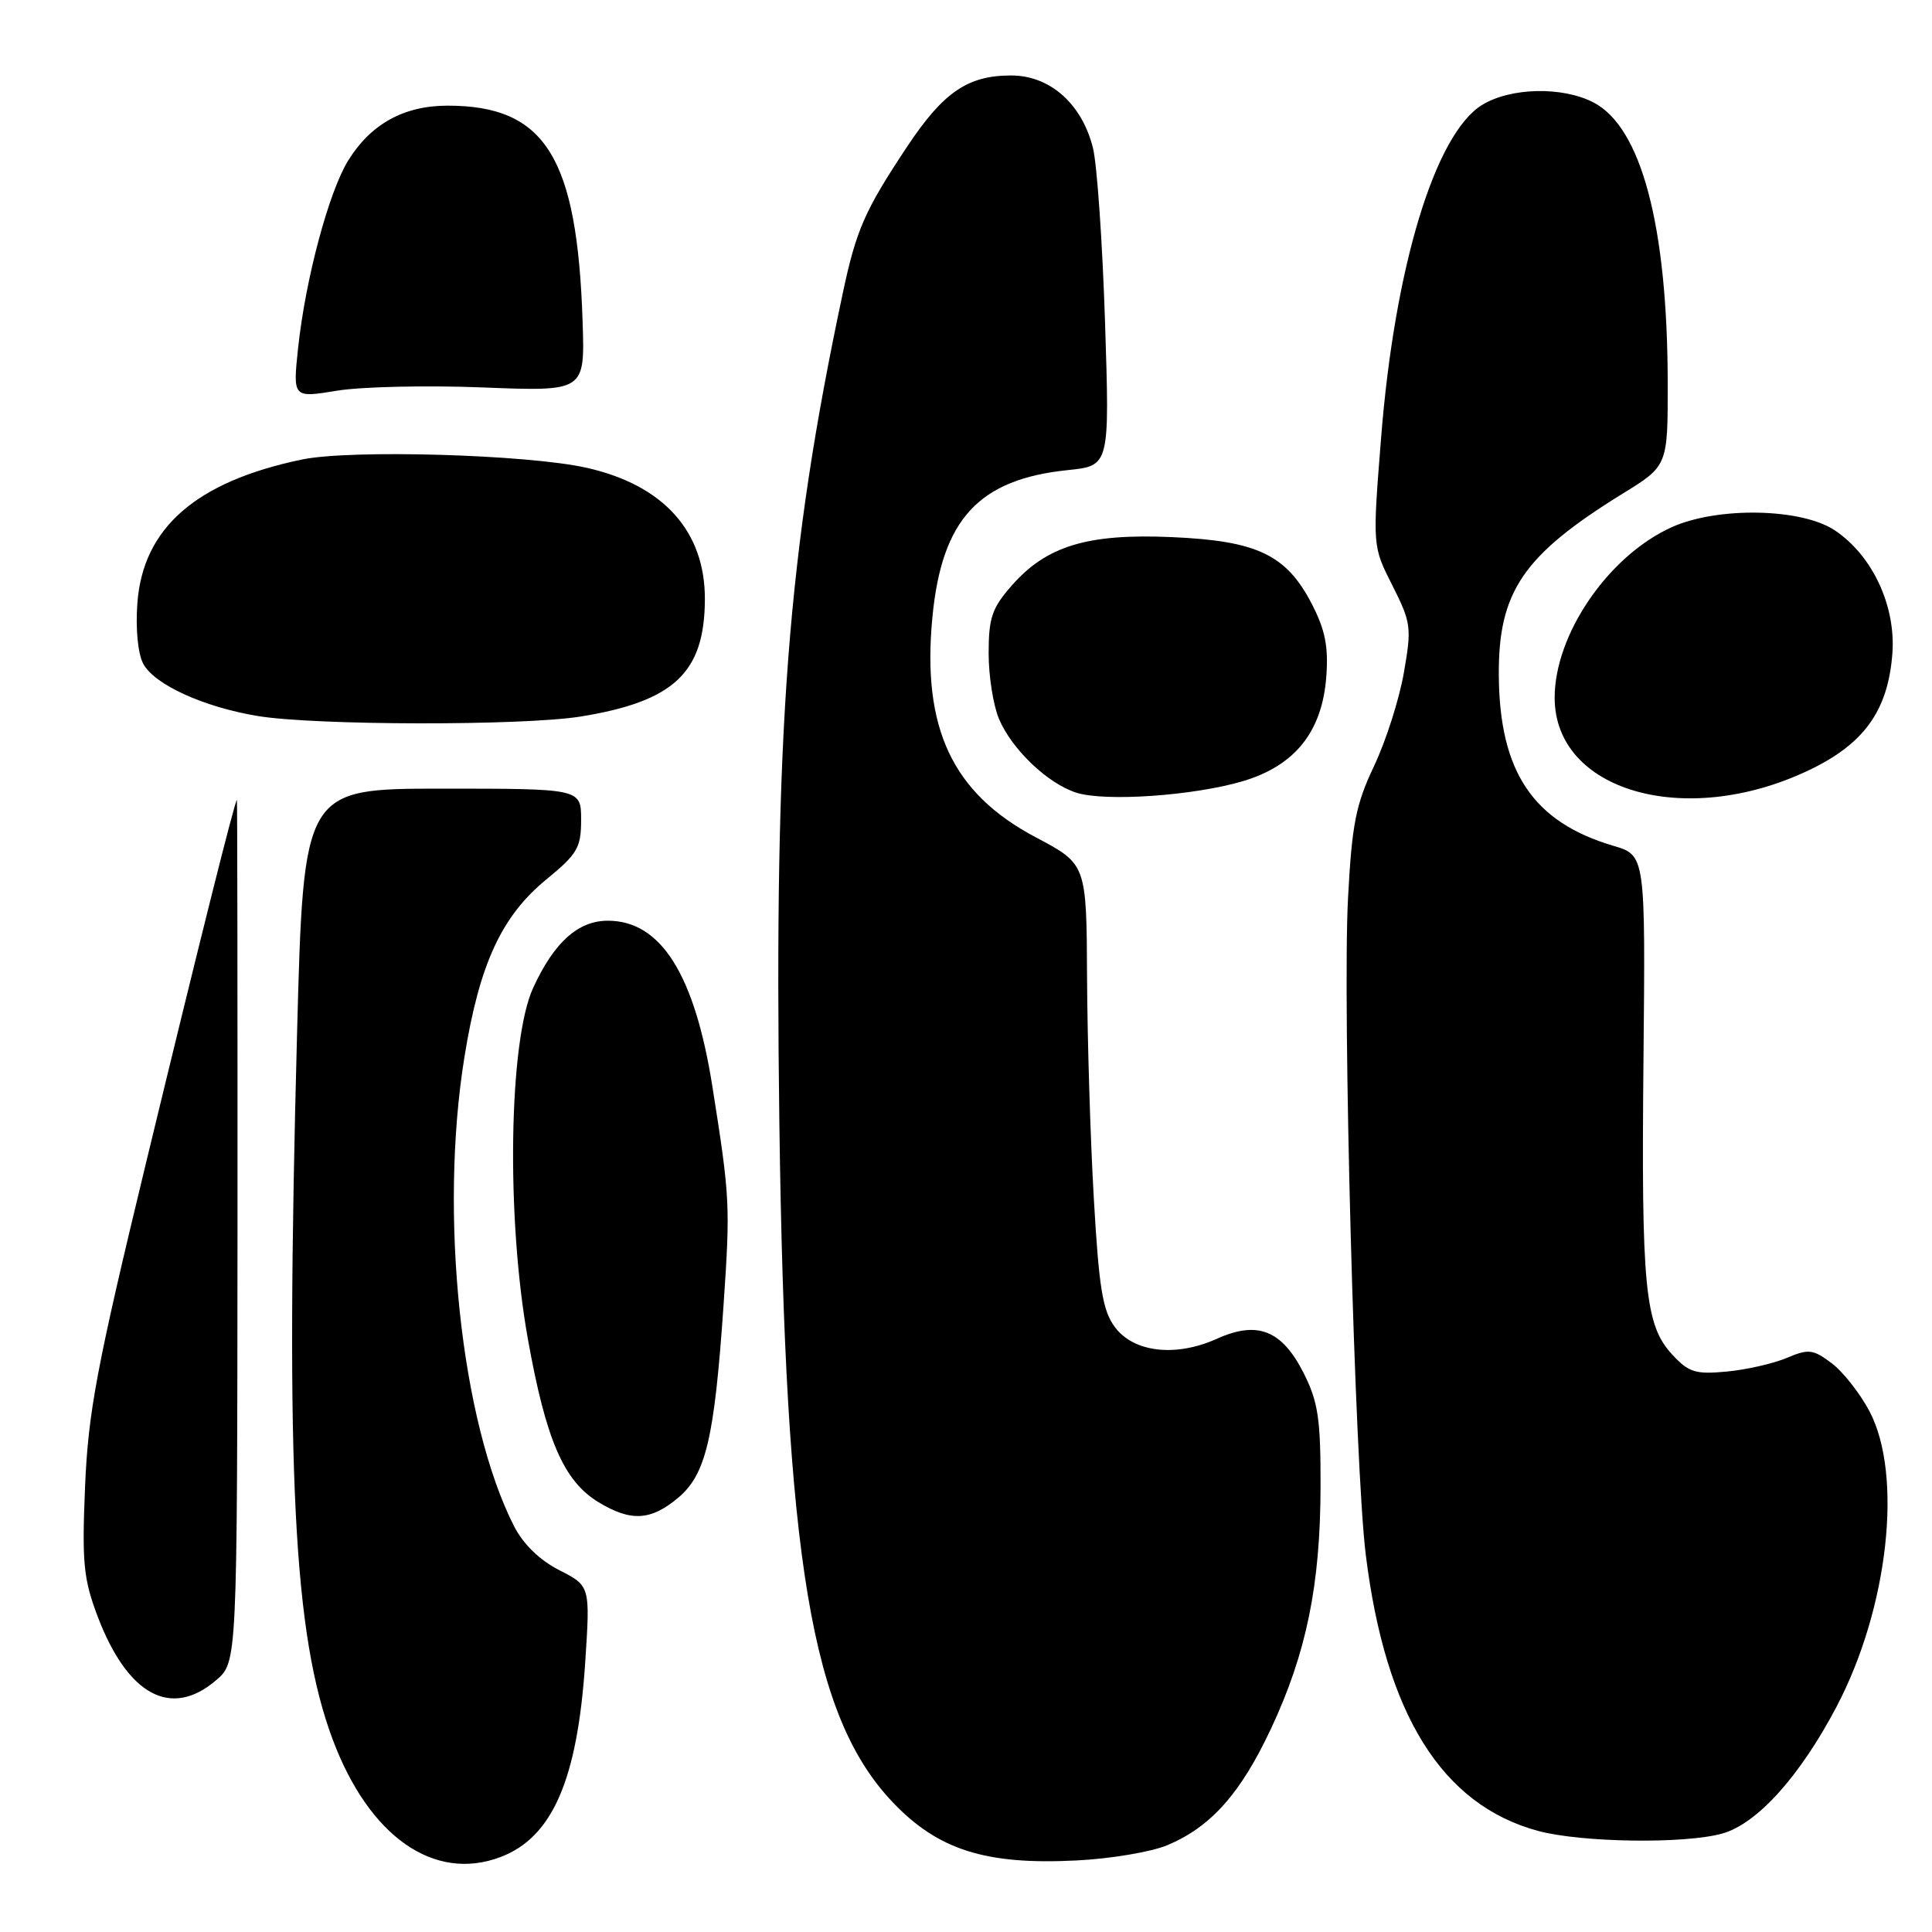 <?xml version="1.0" encoding="UTF-8" standalone="no"?>
<!DOCTYPE svg PUBLIC "-//W3C//DTD SVG 1.1//EN" "http://www.w3.org/Graphics/SVG/1.1/DTD/svg11.dtd" >
<svg xmlns="http://www.w3.org/2000/svg" xmlns:xlink="http://www.w3.org/1999/xlink" version="1.1" viewBox="0 0 256 256">
 <g >
 <path fill="currentColor"
d=" M 66.34 246.06 C 73.20 243.45 76.51 235.84 77.54 220.32 C 78.21 210.15 78.21 210.15 74.12 208.06 C 71.51 206.73 69.34 204.62 68.12 202.24 C 61.06 188.37 58.16 160.91 61.55 140.00 C 63.53 127.74 66.46 121.40 72.36 116.56 C 76.52 113.15 77.00 112.33 77.00 108.63 C 77.00 104.50 77.00 104.50 58.61 104.50 C 40.22 104.50 40.22 104.50 39.36 137.00 C 37.81 195.42 38.88 216.59 44.08 230.48 C 48.90 243.37 57.53 249.41 66.34 246.06 Z  M 154.65 244.51 C 160.43 242.09 164.36 237.69 168.40 229.09 C 173.11 219.05 174.96 210.01 174.98 196.96 C 175.00 188.00 174.66 185.76 172.75 181.96 C 169.86 176.24 166.63 174.96 161.23 177.40 C 155.79 179.85 150.23 179.21 147.73 175.85 C 146.11 173.67 145.62 170.72 144.94 158.85 C 144.48 150.96 144.08 137.75 144.04 129.50 C 143.97 114.50 143.97 114.50 137.25 110.95 C 126.18 105.10 122.13 96.47 123.55 81.76 C 124.80 68.80 129.68 63.51 141.49 62.29 C 147.04 61.72 147.04 61.72 146.42 42.61 C 146.08 32.10 145.36 21.74 144.82 19.59 C 143.35 13.74 139.12 10.00 133.98 10.00 C 128.24 10.00 125.01 12.20 120.24 19.37 C 114.56 27.92 113.45 30.44 111.64 39.00 C 104.33 73.43 102.57 96.54 103.27 148.86 C 104.05 206.81 107.51 227.50 118.32 238.84 C 124.33 245.14 130.62 247.13 142.65 246.52 C 147.13 246.30 152.53 245.39 154.65 244.51 Z  M 228.19 242.96 C 232.82 241.68 238.50 235.37 243.35 226.15 C 250.22 213.09 252.18 195.44 247.71 186.99 C 246.45 184.61 244.19 181.74 242.69 180.62 C 240.22 178.77 239.65 178.71 236.73 179.94 C 234.95 180.69 231.38 181.50 228.79 181.74 C 224.66 182.13 223.77 181.85 221.59 179.50 C 217.95 175.58 217.47 170.63 217.77 140.41 C 218.03 113.33 218.03 113.33 213.77 112.07 C 203.15 108.93 198.69 102.29 198.60 89.50 C 198.52 78.40 201.83 73.55 215.01 65.41 C 221.00 61.72 221.00 61.72 220.98 50.61 C 220.94 29.89 217.48 16.85 211.14 13.57 C 207.01 11.44 200.19 11.59 196.41 13.89 C 190.16 17.70 184.79 35.38 183.00 58.05 C 181.86 72.38 181.86 72.38 184.50 77.58 C 186.98 82.50 187.07 83.13 186.02 89.14 C 185.41 92.64 183.64 98.20 182.07 101.50 C 179.65 106.61 179.14 109.20 178.62 119.00 C 177.87 133.11 179.52 194.34 180.97 206.00 C 183.59 227.19 191.07 239.17 203.82 242.61 C 209.56 244.15 223.19 244.35 228.19 242.96 Z  M 28.66 222.62 C 31.43 220.23 31.43 220.23 31.47 163.12 C 31.48 131.70 31.45 106.00 31.39 106.00 C 31.14 106.00 26.45 124.72 19.37 154.00 C 12.80 181.17 11.69 187.08 11.27 197.00 C 10.85 207.05 11.06 209.21 12.92 214.14 C 16.91 224.65 22.68 227.76 28.66 222.62 Z  M 89.86 198.46 C 93.54 195.37 94.66 190.60 95.87 172.99 C 96.78 159.67 96.73 158.72 94.40 144.00 C 92.05 129.11 87.57 122.00 80.55 122.00 C 76.60 122.00 73.42 124.85 70.64 130.91 C 67.42 137.92 67.06 161.33 69.94 177.39 C 72.34 190.80 74.68 196.23 79.29 199.04 C 83.58 201.65 86.24 201.51 89.86 198.46 Z  M 164.72 103.50 C 171.60 101.44 175.19 96.95 175.74 89.68 C 176.04 85.68 175.60 83.48 173.82 80.02 C 170.44 73.50 166.59 71.66 155.25 71.17 C 144.11 70.68 138.67 72.33 134.05 77.60 C 131.44 80.57 131.00 81.87 131.00 86.57 C 131.00 89.59 131.62 93.51 132.38 95.28 C 134.10 99.32 138.82 103.81 142.60 105.03 C 146.43 106.26 158.19 105.44 164.72 103.50 Z  M 239.43 102.18 C 246.96 98.66 250.17 94.23 250.75 86.59 C 251.22 80.26 248.09 73.58 243.10 70.26 C 238.67 67.32 227.54 67.12 221.48 69.87 C 213.11 73.67 206.00 84.05 206.00 92.45 C 206.00 104.79 223.17 109.79 239.43 102.18 Z  M 76.97 94.94 C 89.32 92.93 93.35 89.13 93.40 79.46 C 93.45 70.42 87.93 64.27 77.71 61.98 C 69.87 60.22 46.47 59.54 40.00 60.89 C 25.95 63.82 18.92 69.97 18.20 79.96 C 17.95 83.33 18.28 86.65 18.98 87.95 C 20.45 90.71 26.97 93.68 34.12 94.87 C 41.76 96.14 69.29 96.18 76.97 94.94 Z  M 64.00 51.34 C 77.50 51.87 77.50 51.87 77.20 42.69 C 76.50 20.79 72.25 13.99 59.28 14.00 C 53.51 14.01 49.13 16.43 46.13 21.28 C 43.56 25.46 40.48 36.96 39.50 46.11 C 38.80 52.73 38.80 52.73 44.65 51.77 C 47.87 51.24 56.58 51.04 64.00 51.34 Z "/>
</g>
</svg>